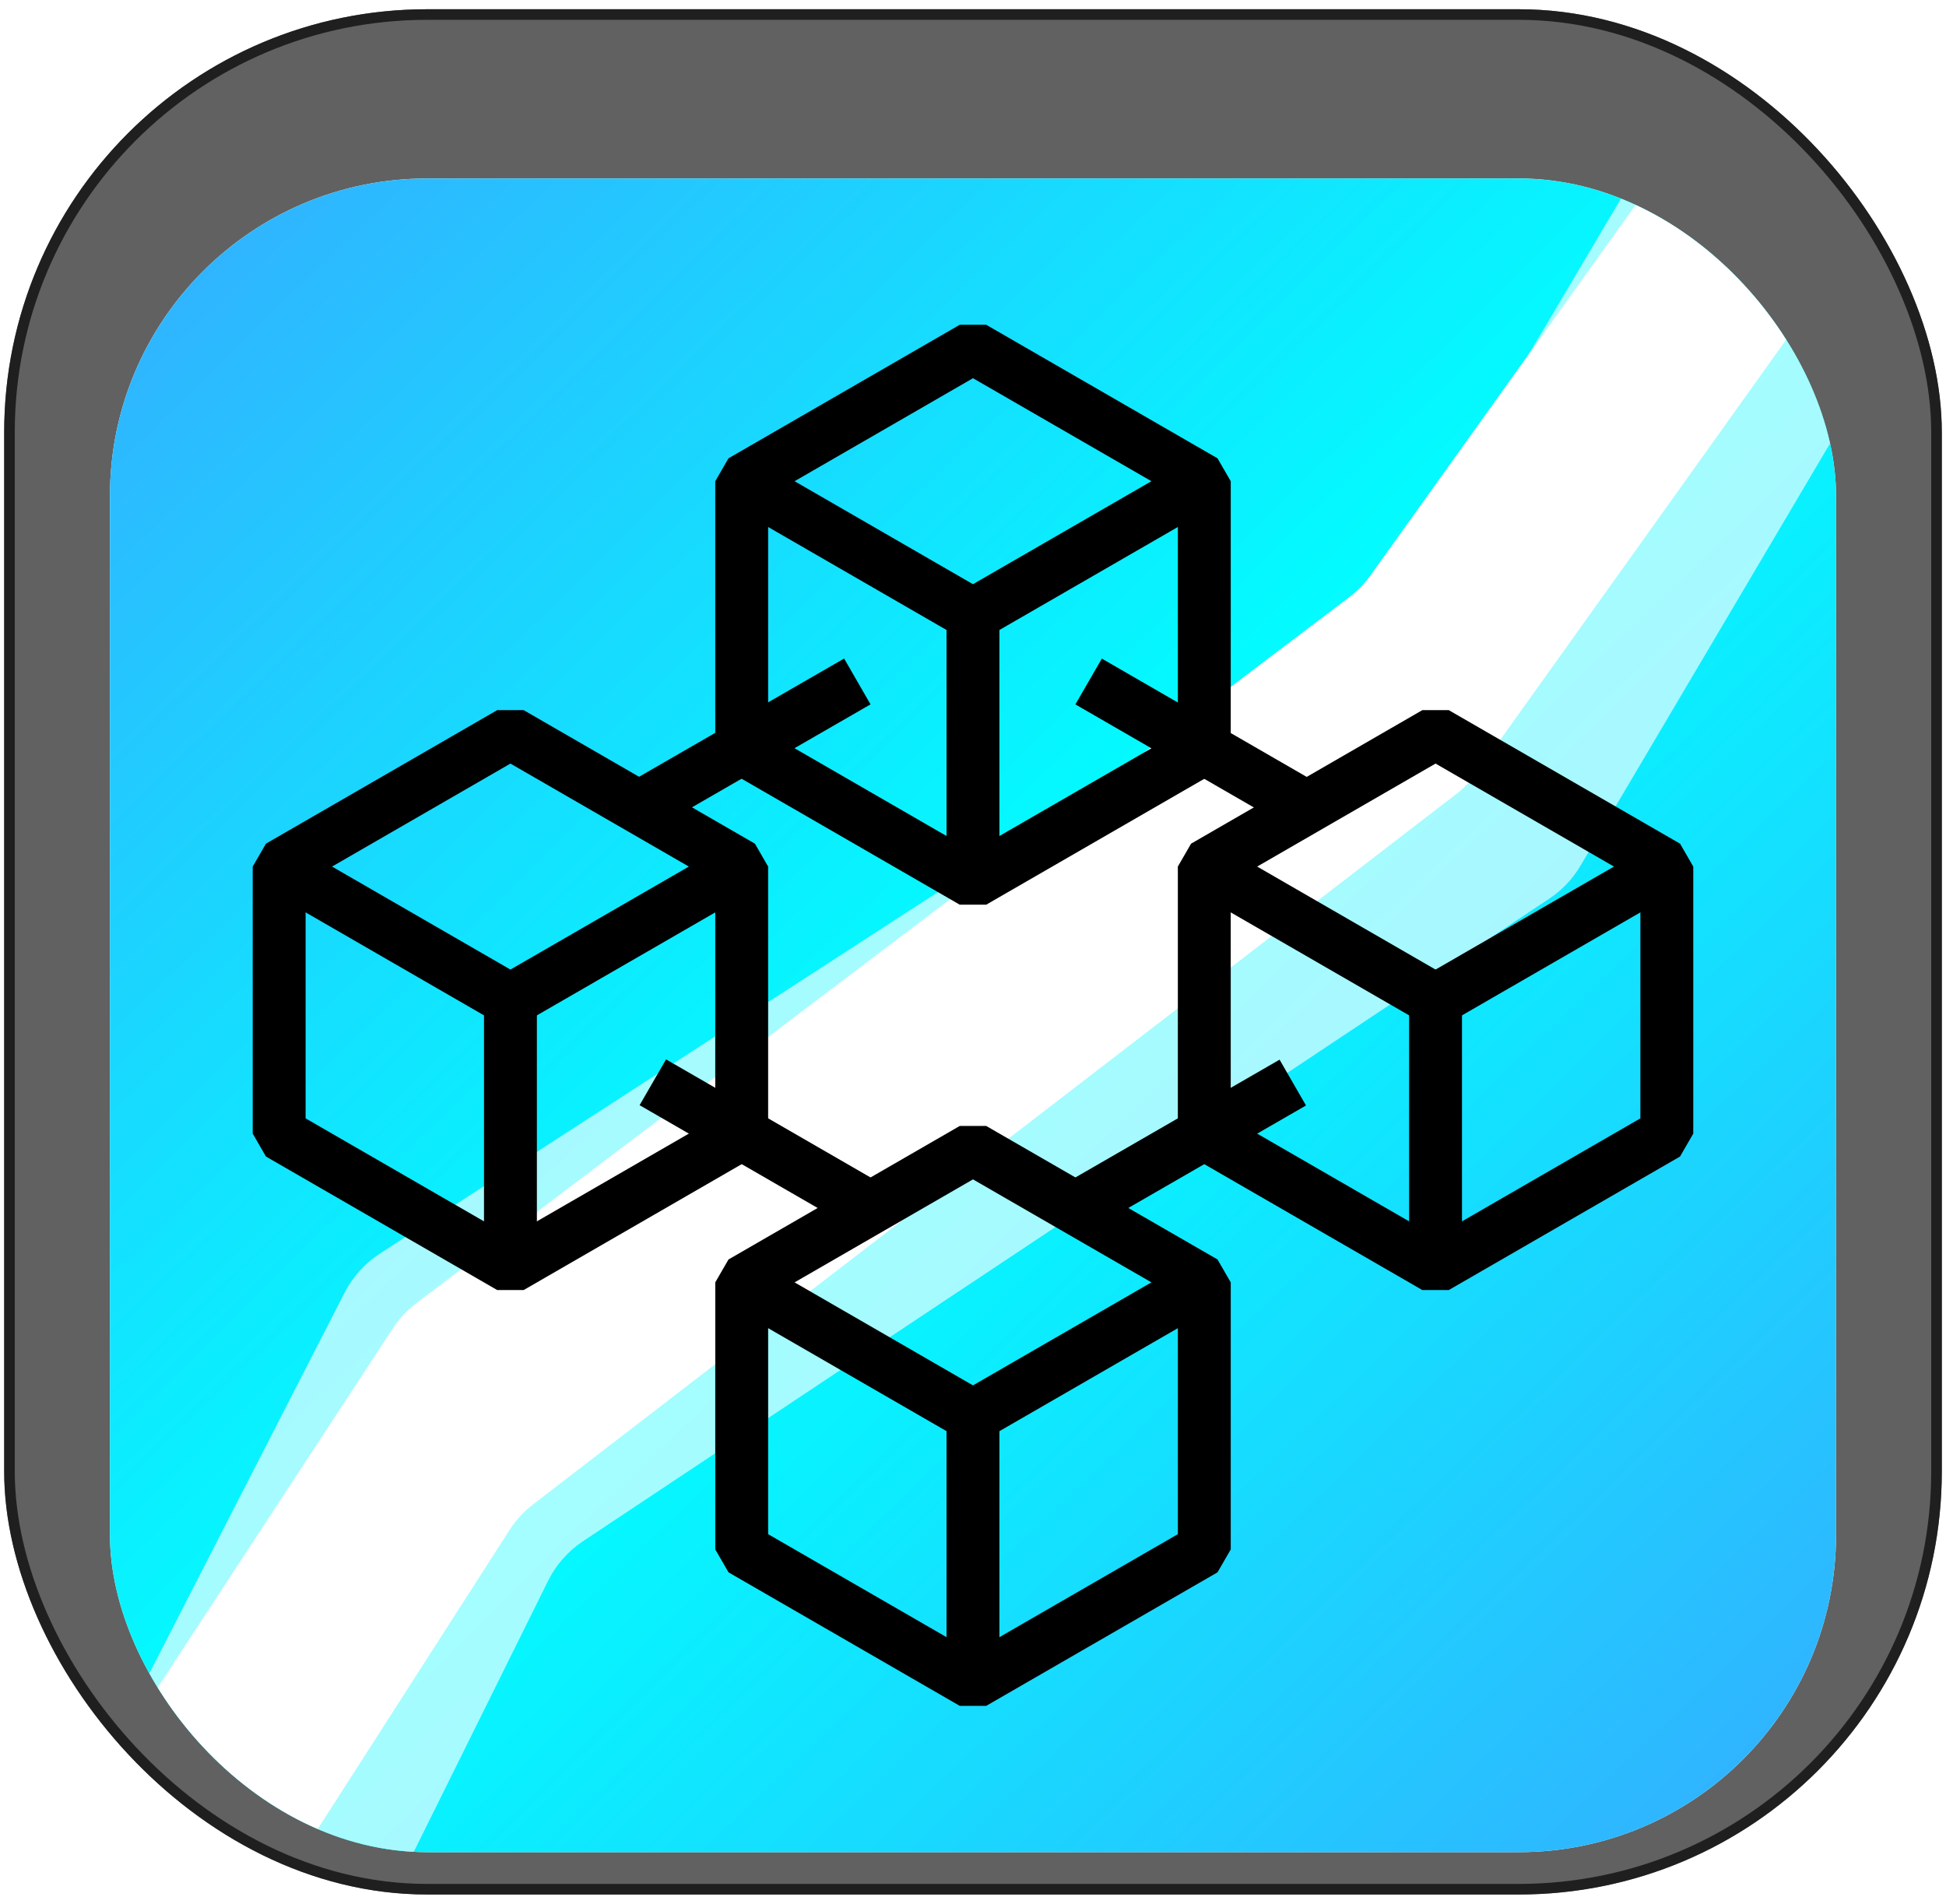 <svg width="184" height="180" viewBox="0 0 184 180" fill="none" xmlns="http://www.w3.org/2000/svg">
  <g filter="url(#filter0_b_2710_3160)">
  <rect x="0.396" y="0.874" width="183.207" height="178.253" rx="40" fill="#090909" fill-opacity="0.64"/>
  <rect x="0.896" y="1.374" width="182.207" height="177.253" rx="39.5" stroke="#1F1F1F"/>
  <g filter="url(#filter1_ii_2710_3160)">
  <g clip-path="url(#clip0_2710_3160)">
  <rect x="10.396" y="10.873" width="163.207" height="158.253" rx="30" fill="white"/>
  <rect x="10.396" y="10.873" width="163.207" height="158.253" rx="30" fill="url(#paint0_linear_2710_3160)"/>
  <g filter="url(#filter2_f_2710_3160)">
  <path d="M156.442 7.428C159.273 2.649 165.557 1.263 170.136 4.408L178.057 9.848C182.218 12.706 183.455 18.299 180.886 22.646L149.436 75.861C148.699 77.106 147.691 78.169 146.487 78.971L55.115 139.729C53.711 140.662 52.578 141.949 51.829 143.459L34.311 178.802C31.651 184.167 24.783 185.815 19.979 182.24L11.116 175.647C7.353 172.847 6.164 167.737 8.304 163.563L32.594 116.208C33.361 114.713 34.506 113.446 35.916 112.532L128.56 52.52C129.804 51.714 130.844 50.631 131.6 49.356L156.442 7.428Z" fill="white" fill-opacity="0.64"/>
  </g>
  <g filter="url(#filter3_f_2710_3160)">
  <path d="M158.824 7.549C161.629 3.628 166.928 2.434 171.145 4.771C176.105 7.52 177.563 13.978 174.266 18.592L139.622 67.073C139.073 67.841 138.414 68.524 137.665 69.1L50.402 136.243C49.526 136.917 48.773 137.737 48.176 138.667L26.192 172.934C23.345 177.371 17.452 178.682 12.992 175.871L12.267 175.414C7.726 172.551 6.414 166.523 9.355 162.033L37.142 119.608C37.745 118.687 38.502 117.877 39.379 117.213L127.575 50.465C128.346 49.881 129.025 49.184 129.588 48.397L158.824 7.549Z" fill="white"/>
  </g>
  <path d="M113.87 64.749V39.499L91.998 26.873L70.131 39.499V64.749L91.998 77.375L113.87 64.749Z" stroke="black" stroke-width="5" stroke-miterlimit="10" stroke-linecap="square" stroke-linejoin="bevel"/>
  <path d="M70.131 39.499L91.998 52.124" stroke="black" stroke-width="5" stroke-miterlimit="10" stroke-linejoin="bevel"/>
  <path d="M113.869 39.499L91.997 52.124" stroke="black" stroke-width="5" stroke-miterlimit="10" stroke-linejoin="bevel"/>
  <path d="M91.997 77.375V52.124" stroke="black" stroke-width="5" stroke-miterlimit="10" stroke-linejoin="bevel"/>
  <path d="M70.13 101.186V75.935L48.263 63.31L26.396 75.935V101.186L48.263 113.811L70.13 101.186Z" stroke="black" stroke-width="5" stroke-miterlimit="10" stroke-linecap="square" stroke-linejoin="bevel"/>
  <path d="M26.396 75.936L48.263 88.561" stroke="black" stroke-width="5" stroke-miterlimit="10" stroke-linejoin="bevel"/>
  <path d="M70.131 75.936L48.264 88.561" stroke="black" stroke-width="5" stroke-miterlimit="10" stroke-linejoin="bevel"/>
  <path d="M48.264 113.811V88.561" stroke="black" stroke-width="5" stroke-miterlimit="10" stroke-linejoin="bevel"/>
  <path d="M157.603 101.186V75.935L135.736 63.31L113.869 75.935V101.186L135.736 113.811L157.603 101.186Z" stroke="black" stroke-width="5" stroke-miterlimit="10" stroke-linecap="square" stroke-linejoin="bevel"/>
  <path d="M113.869 75.936L135.736 88.561" stroke="black" stroke-width="5" stroke-miterlimit="10" stroke-linejoin="bevel"/>
  <path d="M157.603 75.936L135.736 88.561" stroke="black" stroke-width="5" stroke-miterlimit="10" stroke-linejoin="bevel"/>
  <path d="M135.736 113.811V88.561" stroke="black" stroke-width="5" stroke-miterlimit="10" stroke-linejoin="bevel"/>
  <path d="M113.87 140.501V115.25L91.998 102.625L70.131 115.25V140.501L91.998 153.126L113.87 140.501Z" stroke="black" stroke-width="5" stroke-miterlimit="10" stroke-linecap="square" stroke-linejoin="bevel"/>
  <path d="M70.131 115.25L91.998 127.876" stroke="black" stroke-width="5" stroke-miterlimit="10" stroke-linejoin="bevel"/>
  <path d="M113.869 115.25L91.997 127.876" stroke="black" stroke-width="5" stroke-miterlimit="10" stroke-linejoin="bevel"/>
  <path d="M91.997 153.126V127.875" stroke="black" stroke-width="5" stroke-miterlimit="10" stroke-linejoin="bevel"/>
  <path d="M60.429 70.33L81.063 58.432" stroke="black" stroke-width="5" stroke-miterlimit="10" stroke-linejoin="bevel"/>
  <path d="M101.603 108.261L122.237 96.358" stroke="black" stroke-width="5" stroke-miterlimit="10" stroke-linejoin="bevel"/>
  <path d="M102.931 58.437L123.641 70.395" stroke="black" stroke-width="5" stroke-miterlimit="10" stroke-linejoin="bevel"/>
  <path d="M61.727 96.332L82.432 108.286" stroke="black" stroke-width="5" stroke-miterlimit="10" stroke-linejoin="bevel"/>
  </g>
  </g>
  </g>
  <defs>
  <filter id="filter0_b_2710_3160" x="-31.604" y="-31.127" width="247.207" height="242.252" filterUnits="userSpaceOnUse" color-interpolation-filters="sRGB">
  <feFlood flood-opacity="0" result="BackgroundImageFix"/>
  <feGaussianBlur in="BackgroundImageFix" stdDeviation="16"/>
  <feComposite in2="SourceAlpha" operator="in" result="effect1_backgroundBlur_2710_3160"/>
  <feBlend mode="normal" in="SourceGraphic" in2="effect1_backgroundBlur_2710_3160" result="shape"/>
  </filter>
  <filter id="filter1_ii_2710_3160" x="10.396" y="8.874" width="163.207" height="168.252" filterUnits="userSpaceOnUse" color-interpolation-filters="sRGB">
  <feFlood flood-opacity="0" result="BackgroundImageFix"/>
  <feBlend mode="normal" in="SourceGraphic" in2="BackgroundImageFix" result="shape"/>
  <feColorMatrix in="SourceAlpha" type="matrix" values="0 0 0 0 0 0 0 0 0 0 0 0 0 0 0 0 0 0 127 0" result="hardAlpha"/>
  <feMorphology radius="2" operator="erode" in="SourceAlpha" result="effect1_innerShadow_2710_3160"/>
  <feOffset dy="-2"/>
  <feGaussianBlur stdDeviation="6"/>
  <feComposite in2="hardAlpha" operator="arithmetic" k2="-1" k3="1"/>
  <feColorMatrix type="matrix" values="0 0 0 0 0.208 0 0 0 0 0.675 0 0 0 0 1 0 0 0 0.24 0"/>
  <feBlend mode="normal" in2="shape" result="effect1_innerShadow_2710_3160"/>
  <feColorMatrix in="SourceAlpha" type="matrix" values="0 0 0 0 0 0 0 0 0 0 0 0 0 0 0 0 0 0 127 0" result="hardAlpha"/>
  <feMorphology radius="4" operator="erode" in="SourceAlpha" result="effect2_innerShadow_2710_3160"/>
  <feOffset dy="8"/>
  <feGaussianBlur stdDeviation="8"/>
  <feComposite in2="hardAlpha" operator="arithmetic" k2="-1" k3="1"/>
  <feColorMatrix type="matrix" values="0 0 0 0 0.208 0 0 0 0 0.675 0 0 0 0 1 0 0 0 1 0"/>
  <feBlend mode="normal" in2="effect1_innerShadow_2710_3160" result="effect2_innerShadow_2710_3160"/>
  </filter>
  <filter id="filter2_f_2710_3160" x="-59.954" y="-64.48" width="309.377" height="315.821" filterUnits="userSpaceOnUse" color-interpolation-filters="sRGB">
  <feFlood flood-opacity="0" result="BackgroundImageFix"/>
  <feBlend mode="normal" in="SourceGraphic" in2="BackgroundImageFix" result="shape"/>
  <feGaussianBlur stdDeviation="33.6" result="effect1_foregroundBlur_2710_3160"/>
  </filter>
  <filter id="filter3_f_2710_3160" x="-40.216" y="-44.42" width="264.252" height="269.771" filterUnits="userSpaceOnUse" color-interpolation-filters="sRGB">
  <feFlood flood-opacity="0" result="BackgroundImageFix"/>
  <feBlend mode="normal" in="SourceGraphic" in2="BackgroundImageFix" result="shape"/>
  <feGaussianBlur stdDeviation="24" result="effect1_foregroundBlur_2710_3160"/>
  </filter>
  <linearGradient id="paint0_linear_2710_3160" x1="10.396" y1="10.873" x2="168.461" y2="173.887" gradientUnits="userSpaceOnUse">
  <stop stop-color="#35ACFF"/>
  <stop offset="0.5" stop-color="#00FFFF"/>
  <stop offset="1" stop-color="#35ACFF"/>
  </linearGradient>
  <clipPath id="clip0_2710_3160">
  <rect x="10.396" y="10.873" width="163.207" height="158.253" rx="30" fill="white"/>
  </clipPath>
  </defs>
  </svg>
  